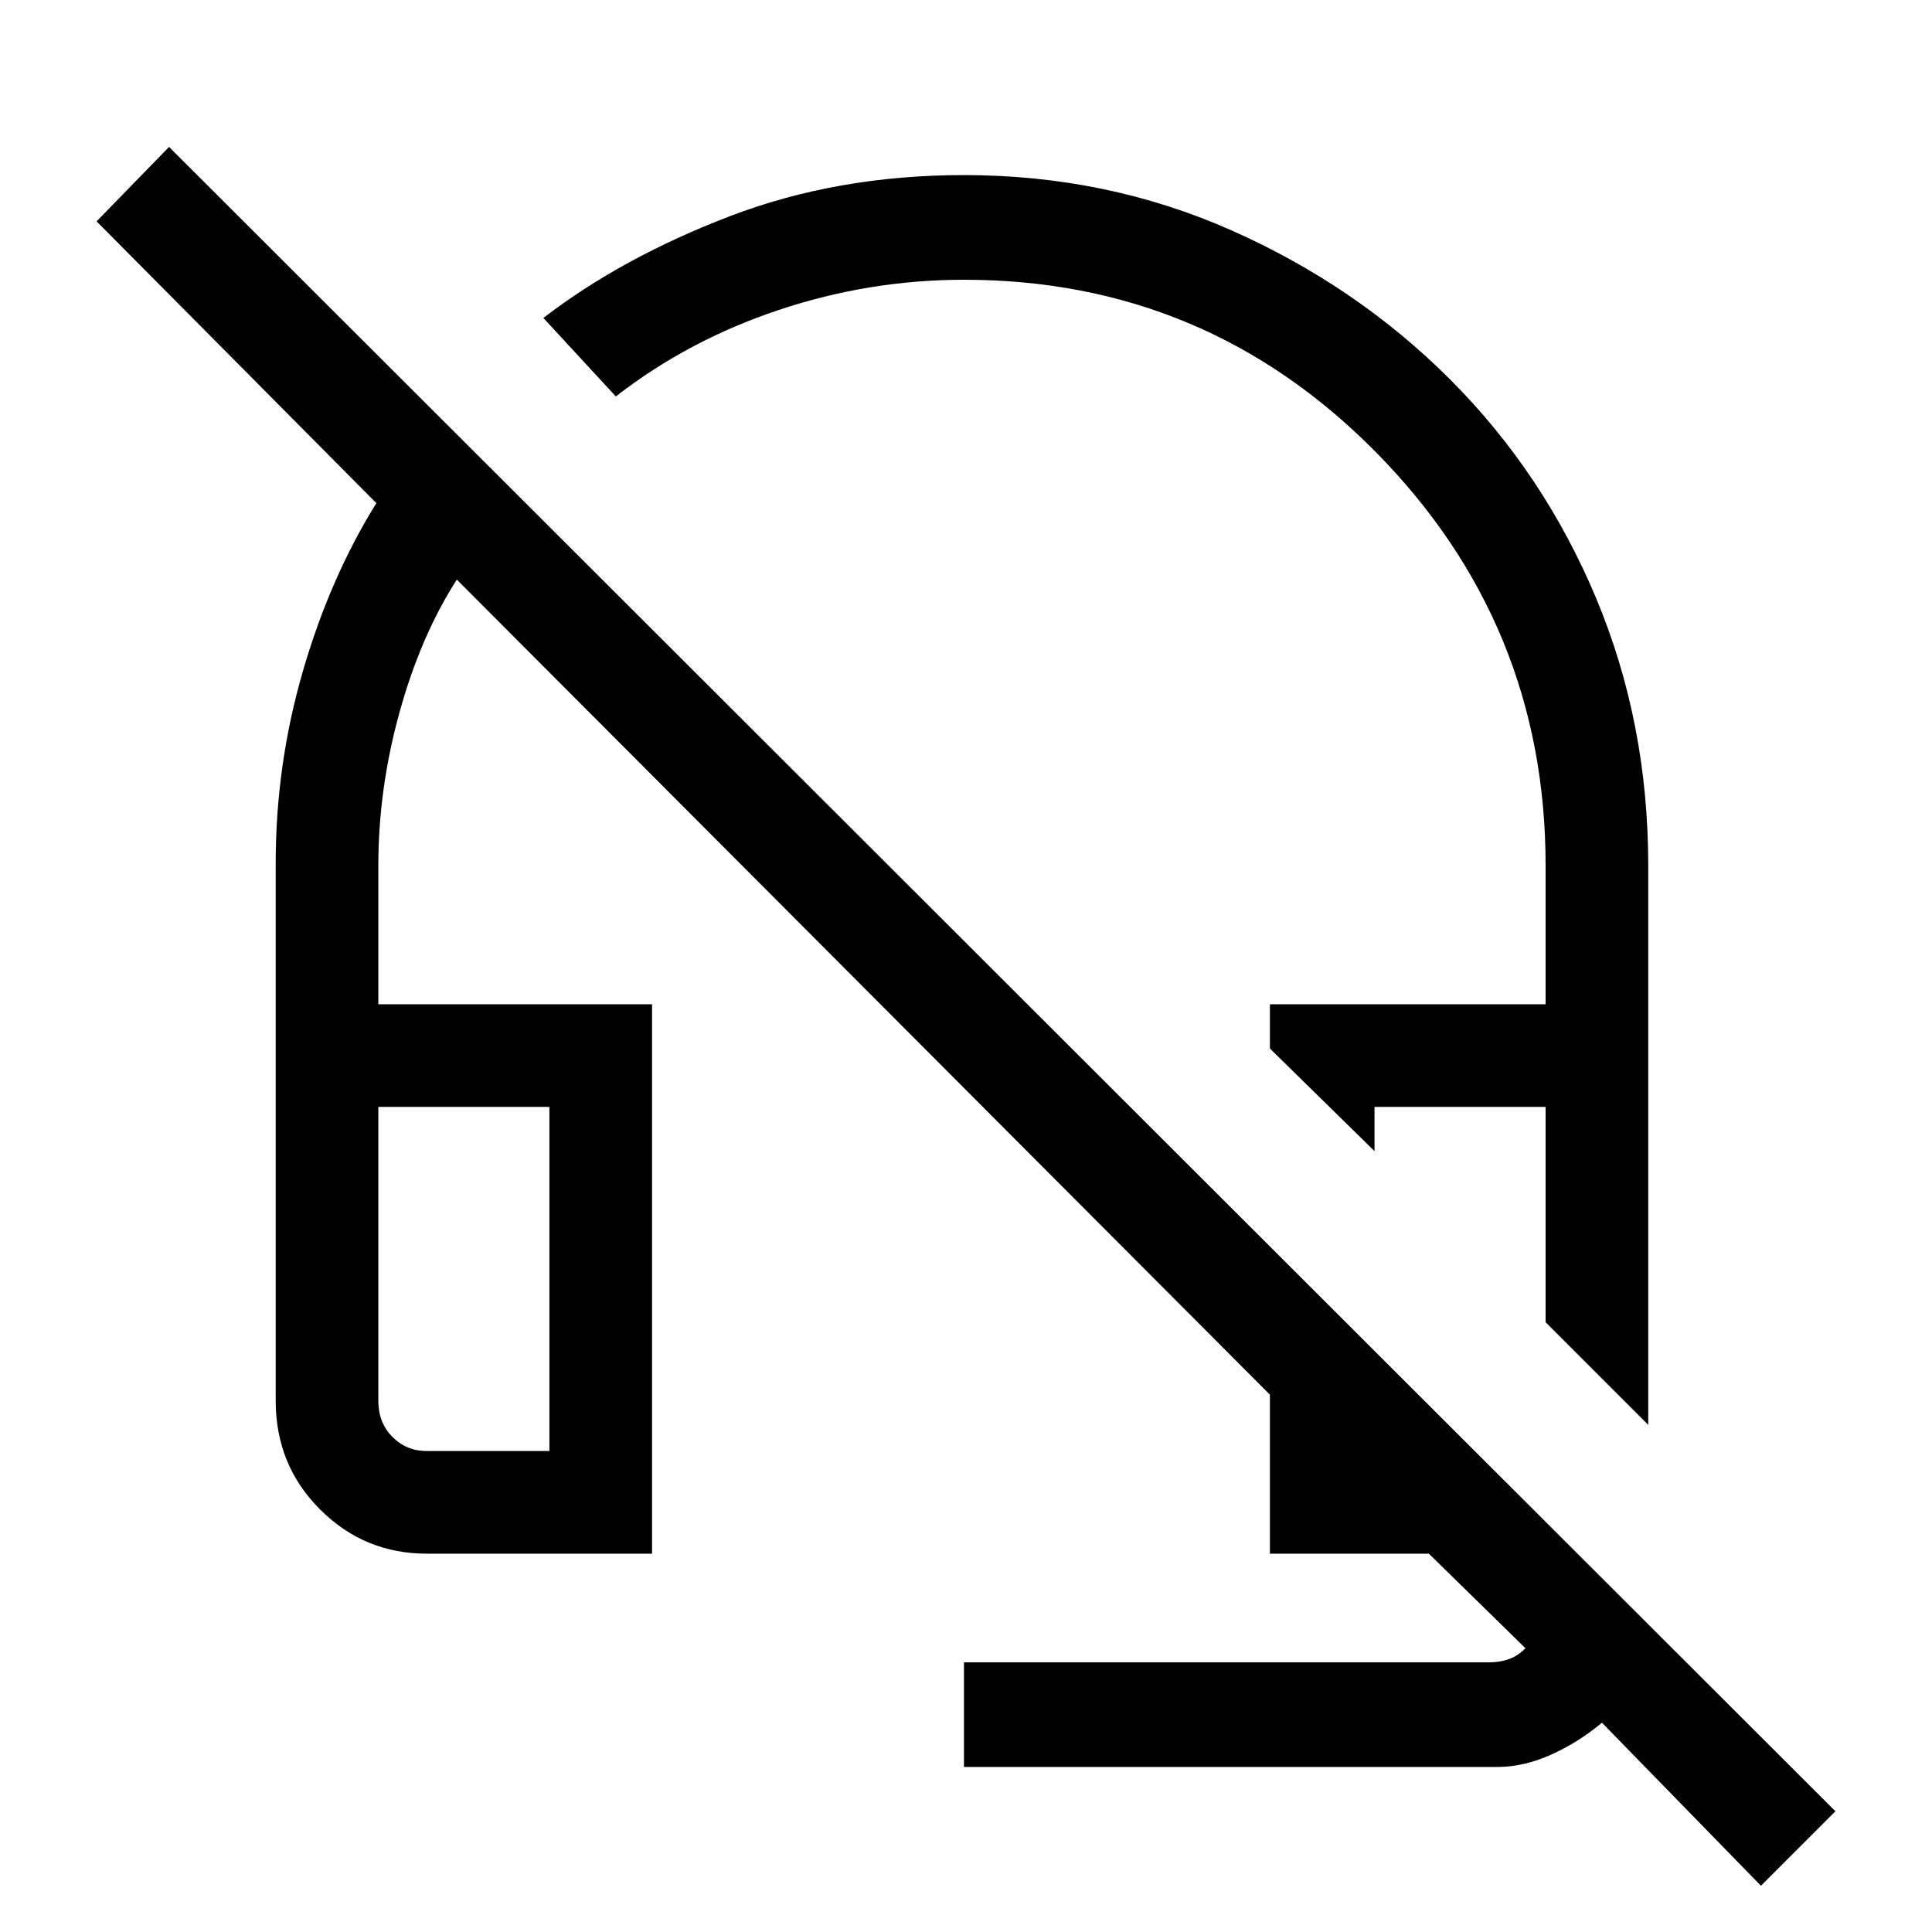 <svg xmlns="http://www.w3.org/2000/svg" height="40" width="40"><path d="M34.125 29.5 32 27.375v-4.458h-3.542v.916l-2.166-2.125v-.916H32v-2.875q0-5-3.521-8.563-3.521-3.562-8.521-3.562-1.958 0-3.833.625-1.875.625-3.375 1.791l-1.5-1.625q1.625-1.25 3.854-2.104 2.229-.854 4.854-.854 2.959 0 5.542 1.146 2.583 1.146 4.521 3.083 1.937 1.938 3.021 4.521 1.083 2.583 1.083 5.542Zm2.333 9.542-3.291-3.375q-.5.416-1.063.666-.562.25-1.104.25H19.958v-2.166h10.875q.209 0 .396-.063.188-.062.354-.229l-2-1.958h-3.291v-3.292L9.458 12q-.75 1.167-1.187 2.75-.438 1.583-.438 3.167v2.875H13.5v11.375H8.833q-1.291 0-2.208-.917-.917-.917-.917-2.25V17.875q0-2.042.563-3.979.562-1.938 1.521-3.479L2 4.583l1.5-1.541L38 37.5Zm-27.625-9h2.542v-7.125H7.833V29q0 .458.292.75t.708.292ZM32 27.375Zm-20.625 2.667H7.833h3.542Z"/></svg>